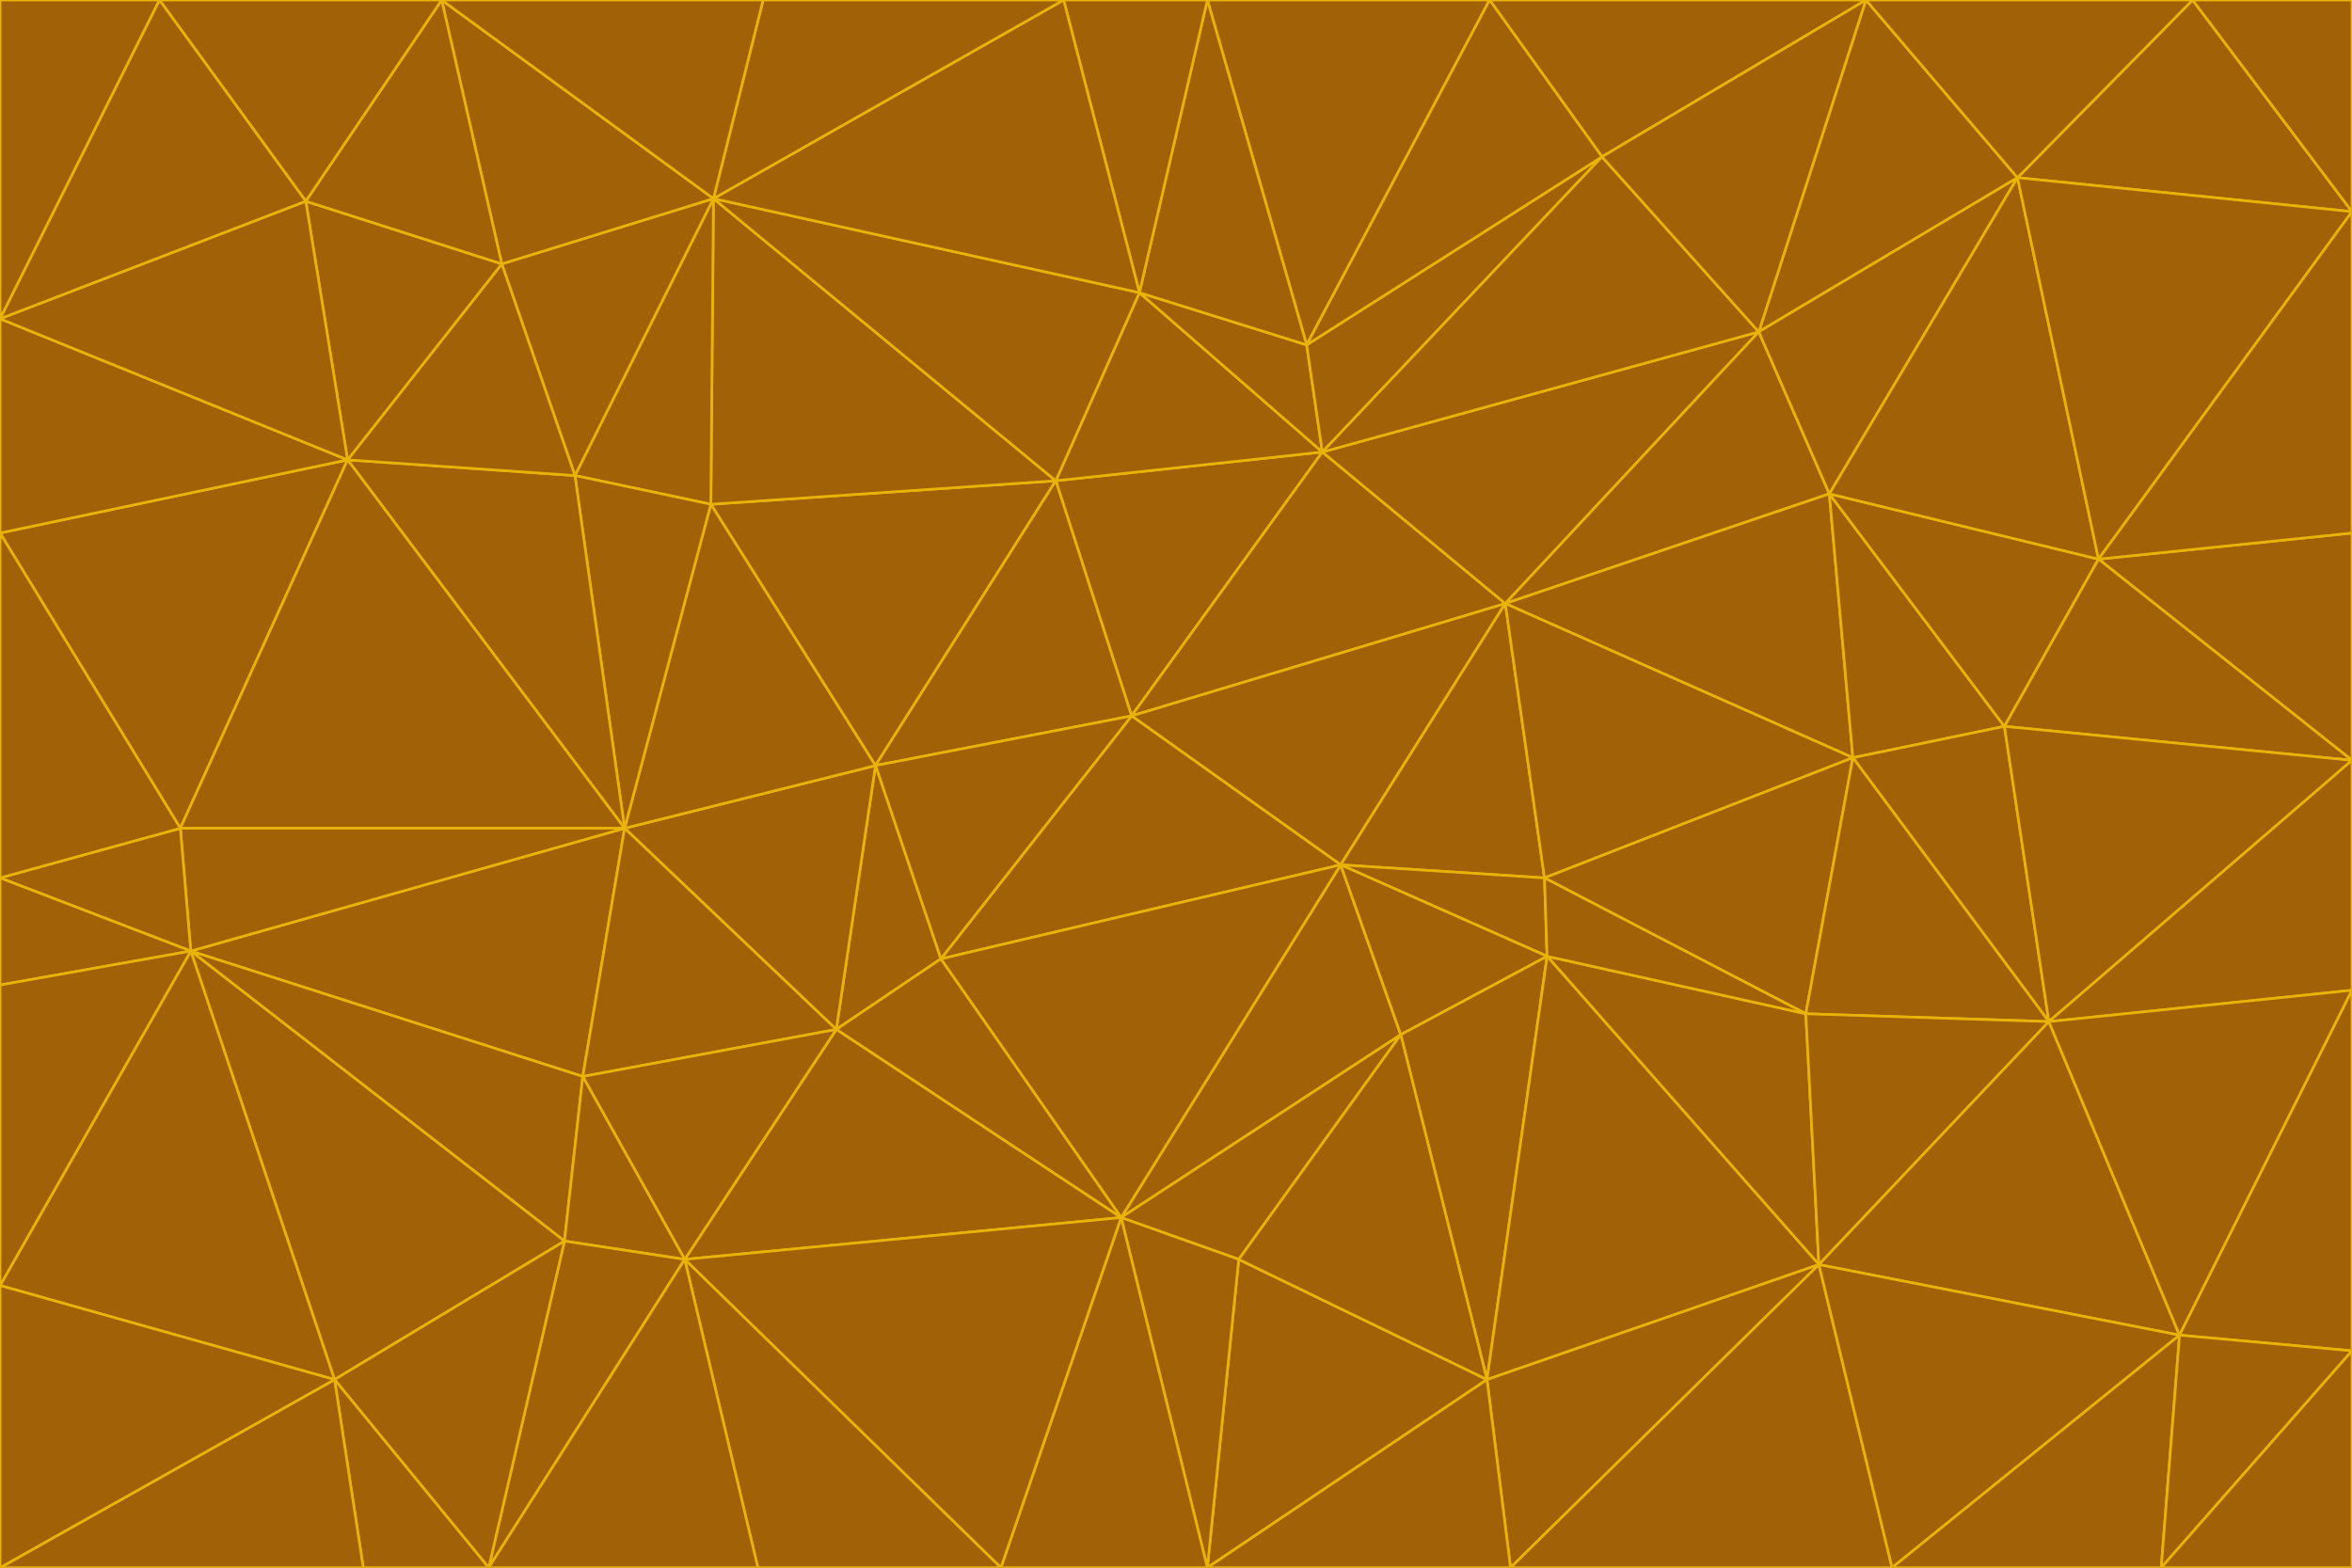 <svg id="visual" viewBox="0 0 900 600" width="900" height="600" xmlns="http://www.w3.org/2000/svg" xmlns:xlink="http://www.w3.org/1999/xlink" version="1.1"><g stroke-width="1" stroke-linejoin="bevel"><path d="M433 274L506 173L404 184Z" fill="#a16207" stroke="#eab308"></path><path d="M506 173L436 112L404 184Z" fill="#a16207" stroke="#eab308"></path><path d="M500 132L436 112L506 173Z" fill="#a16207" stroke="#eab308"></path><path d="M433 274L576 231L506 173Z" fill="#a16207" stroke="#eab308"></path><path d="M506 173L613 60L500 132Z" fill="#a16207" stroke="#eab308"></path><path d="M433 274L513 331L576 231Z" fill="#a16207" stroke="#eab308"></path><path d="M272 193L335 293L404 184Z" fill="#a16207" stroke="#eab308"></path><path d="M404 184L335 293L433 274Z" fill="#a16207" stroke="#eab308"></path><path d="M433 274L360 367L513 331Z" fill="#a16207" stroke="#eab308"></path><path d="M513 331L591 336L576 231Z" fill="#a16207" stroke="#eab308"></path><path d="M335 293L360 367L433 274Z" fill="#a16207" stroke="#eab308"></path><path d="M513 331L592 366L591 336Z" fill="#a16207" stroke="#eab308"></path><path d="M273 76L272 193L404 184Z" fill="#a16207" stroke="#eab308"></path><path d="M335 293L320 394L360 367Z" fill="#a16207" stroke="#eab308"></path><path d="M429 466L536 396L513 331Z" fill="#a16207" stroke="#eab308"></path><path d="M536 396L592 366L513 331Z" fill="#a16207" stroke="#eab308"></path><path d="M570 0L462 0L500 132Z" fill="#a16207" stroke="#eab308"></path><path d="M500 132L462 0L436 112Z" fill="#a16207" stroke="#eab308"></path><path d="M436 112L273 76L404 184Z" fill="#a16207" stroke="#eab308"></path><path d="M673 127L506 173L576 231Z" fill="#a16207" stroke="#eab308"></path><path d="M673 127L613 60L506 173Z" fill="#a16207" stroke="#eab308"></path><path d="M673 127L576 231L700 189Z" fill="#a16207" stroke="#eab308"></path><path d="M462 0L407 0L436 112Z" fill="#a16207" stroke="#eab308"></path><path d="M239 317L320 394L335 293Z" fill="#a16207" stroke="#eab308"></path><path d="M360 367L429 466L513 331Z" fill="#a16207" stroke="#eab308"></path><path d="M700 189L576 231L709 290Z" fill="#a16207" stroke="#eab308"></path><path d="M407 0L273 76L436 112Z" fill="#a16207" stroke="#eab308"></path><path d="M273 76L220 182L272 193Z" fill="#a16207" stroke="#eab308"></path><path d="M272 193L239 317L335 293Z" fill="#a16207" stroke="#eab308"></path><path d="M220 182L239 317L272 193Z" fill="#a16207" stroke="#eab308"></path><path d="M709 290L576 231L591 336Z" fill="#a16207" stroke="#eab308"></path><path d="M714 0L570 0L613 60Z" fill="#a16207" stroke="#eab308"></path><path d="M613 60L570 0L500 132Z" fill="#a16207" stroke="#eab308"></path><path d="M320 394L429 466L360 367Z" fill="#a16207" stroke="#eab308"></path><path d="M696 484L691 388L592 366Z" fill="#a16207" stroke="#eab308"></path><path d="M691 388L709 290L591 336Z" fill="#a16207" stroke="#eab308"></path><path d="M429 466L474 482L536 396Z" fill="#a16207" stroke="#eab308"></path><path d="M592 366L691 388L591 336Z" fill="#a16207" stroke="#eab308"></path><path d="M407 0L292 0L273 76Z" fill="#a16207" stroke="#eab308"></path><path d="M273 76L192 101L220 182Z" fill="#a16207" stroke="#eab308"></path><path d="M569 528L592 366L536 396Z" fill="#a16207" stroke="#eab308"></path><path d="M169 0L192 101L273 76Z" fill="#a16207" stroke="#eab308"></path><path d="M73 364L223 412L239 317Z" fill="#a16207" stroke="#eab308"></path><path d="M239 317L223 412L320 394Z" fill="#a16207" stroke="#eab308"></path><path d="M320 394L262 482L429 466Z" fill="#a16207" stroke="#eab308"></path><path d="M462 600L569 528L474 482Z" fill="#a16207" stroke="#eab308"></path><path d="M133 176L239 317L220 182Z" fill="#a16207" stroke="#eab308"></path><path d="M709 290L767 278L700 189Z" fill="#a16207" stroke="#eab308"></path><path d="M772 68L714 0L673 127Z" fill="#a16207" stroke="#eab308"></path><path d="M784 391L767 278L709 290Z" fill="#a16207" stroke="#eab308"></path><path d="M192 101L133 176L220 182Z" fill="#a16207" stroke="#eab308"></path><path d="M462 600L474 482L429 466Z" fill="#a16207" stroke="#eab308"></path><path d="M474 482L569 528L536 396Z" fill="#a16207" stroke="#eab308"></path><path d="M223 412L262 482L320 394Z" fill="#a16207" stroke="#eab308"></path><path d="M772 68L673 127L700 189Z" fill="#a16207" stroke="#eab308"></path><path d="M673 127L714 0L613 60Z" fill="#a16207" stroke="#eab308"></path><path d="M767 278L803 214L700 189Z" fill="#a16207" stroke="#eab308"></path><path d="M803 214L772 68L700 189Z" fill="#a16207" stroke="#eab308"></path><path d="M73 364L216 475L223 412Z" fill="#a16207" stroke="#eab308"></path><path d="M223 412L216 475L262 482Z" fill="#a16207" stroke="#eab308"></path><path d="M569 528L696 484L592 366Z" fill="#a16207" stroke="#eab308"></path><path d="M691 388L784 391L709 290Z" fill="#a16207" stroke="#eab308"></path><path d="M900 291L900 204L803 214Z" fill="#a16207" stroke="#eab308"></path><path d="M192 101L117 77L133 176Z" fill="#a16207" stroke="#eab308"></path><path d="M292 0L169 0L273 76Z" fill="#a16207" stroke="#eab308"></path><path d="M696 484L784 391L691 388Z" fill="#a16207" stroke="#eab308"></path><path d="M169 0L117 77L192 101Z" fill="#a16207" stroke="#eab308"></path><path d="M383 600L462 600L429 466Z" fill="#a16207" stroke="#eab308"></path><path d="M569 528L578 600L696 484Z" fill="#a16207" stroke="#eab308"></path><path d="M383 600L429 466L262 482Z" fill="#a16207" stroke="#eab308"></path><path d="M290 600L383 600L262 482Z" fill="#a16207" stroke="#eab308"></path><path d="M462 600L578 600L569 528Z" fill="#a16207" stroke="#eab308"></path><path d="M0 204L69 317L133 176Z" fill="#a16207" stroke="#eab308"></path><path d="M133 176L69 317L239 317Z" fill="#a16207" stroke="#eab308"></path><path d="M69 317L73 364L239 317Z" fill="#a16207" stroke="#eab308"></path><path d="M187 600L262 482L216 475Z" fill="#a16207" stroke="#eab308"></path><path d="M187 600L290 600L262 482Z" fill="#a16207" stroke="#eab308"></path><path d="M900 81L839 0L772 68Z" fill="#a16207" stroke="#eab308"></path><path d="M772 68L839 0L714 0Z" fill="#a16207" stroke="#eab308"></path><path d="M900 81L772 68L803 214Z" fill="#a16207" stroke="#eab308"></path><path d="M900 291L803 214L767 278Z" fill="#a16207" stroke="#eab308"></path><path d="M784 391L900 291L767 278Z" fill="#a16207" stroke="#eab308"></path><path d="M900 379L900 291L784 391Z" fill="#a16207" stroke="#eab308"></path><path d="M834 511L784 391L696 484Z" fill="#a16207" stroke="#eab308"></path><path d="M169 0L61 0L117 77Z" fill="#a16207" stroke="#eab308"></path><path d="M0 122L0 204L133 176Z" fill="#a16207" stroke="#eab308"></path><path d="M73 364L128 528L216 475Z" fill="#a16207" stroke="#eab308"></path><path d="M0 122L133 176L117 77Z" fill="#a16207" stroke="#eab308"></path><path d="M69 317L0 336L73 364Z" fill="#a16207" stroke="#eab308"></path><path d="M73 364L0 492L128 528Z" fill="#a16207" stroke="#eab308"></path><path d="M900 204L900 81L803 214Z" fill="#a16207" stroke="#eab308"></path><path d="M578 600L724 600L696 484Z" fill="#a16207" stroke="#eab308"></path><path d="M61 0L0 122L117 77Z" fill="#a16207" stroke="#eab308"></path><path d="M834 511L900 379L784 391Z" fill="#a16207" stroke="#eab308"></path><path d="M128 528L187 600L216 475Z" fill="#a16207" stroke="#eab308"></path><path d="M0 204L0 336L69 317Z" fill="#a16207" stroke="#eab308"></path><path d="M724 600L834 511L696 484Z" fill="#a16207" stroke="#eab308"></path><path d="M0 336L0 377L73 364Z" fill="#a16207" stroke="#eab308"></path><path d="M128 528L139 600L187 600Z" fill="#a16207" stroke="#eab308"></path><path d="M900 81L900 0L839 0Z" fill="#a16207" stroke="#eab308"></path><path d="M0 600L139 600L128 528Z" fill="#a16207" stroke="#eab308"></path><path d="M61 0L0 0L0 122Z" fill="#a16207" stroke="#eab308"></path><path d="M724 600L827 600L834 511Z" fill="#a16207" stroke="#eab308"></path><path d="M834 511L900 517L900 379Z" fill="#a16207" stroke="#eab308"></path><path d="M827 600L900 517L834 511Z" fill="#a16207" stroke="#eab308"></path><path d="M0 377L0 492L73 364Z" fill="#a16207" stroke="#eab308"></path><path d="M827 600L900 600L900 517Z" fill="#a16207" stroke="#eab308"></path><path d="M0 492L0 600L128 528Z" fill="#a16207" stroke="#eab308"></path></g></svg>